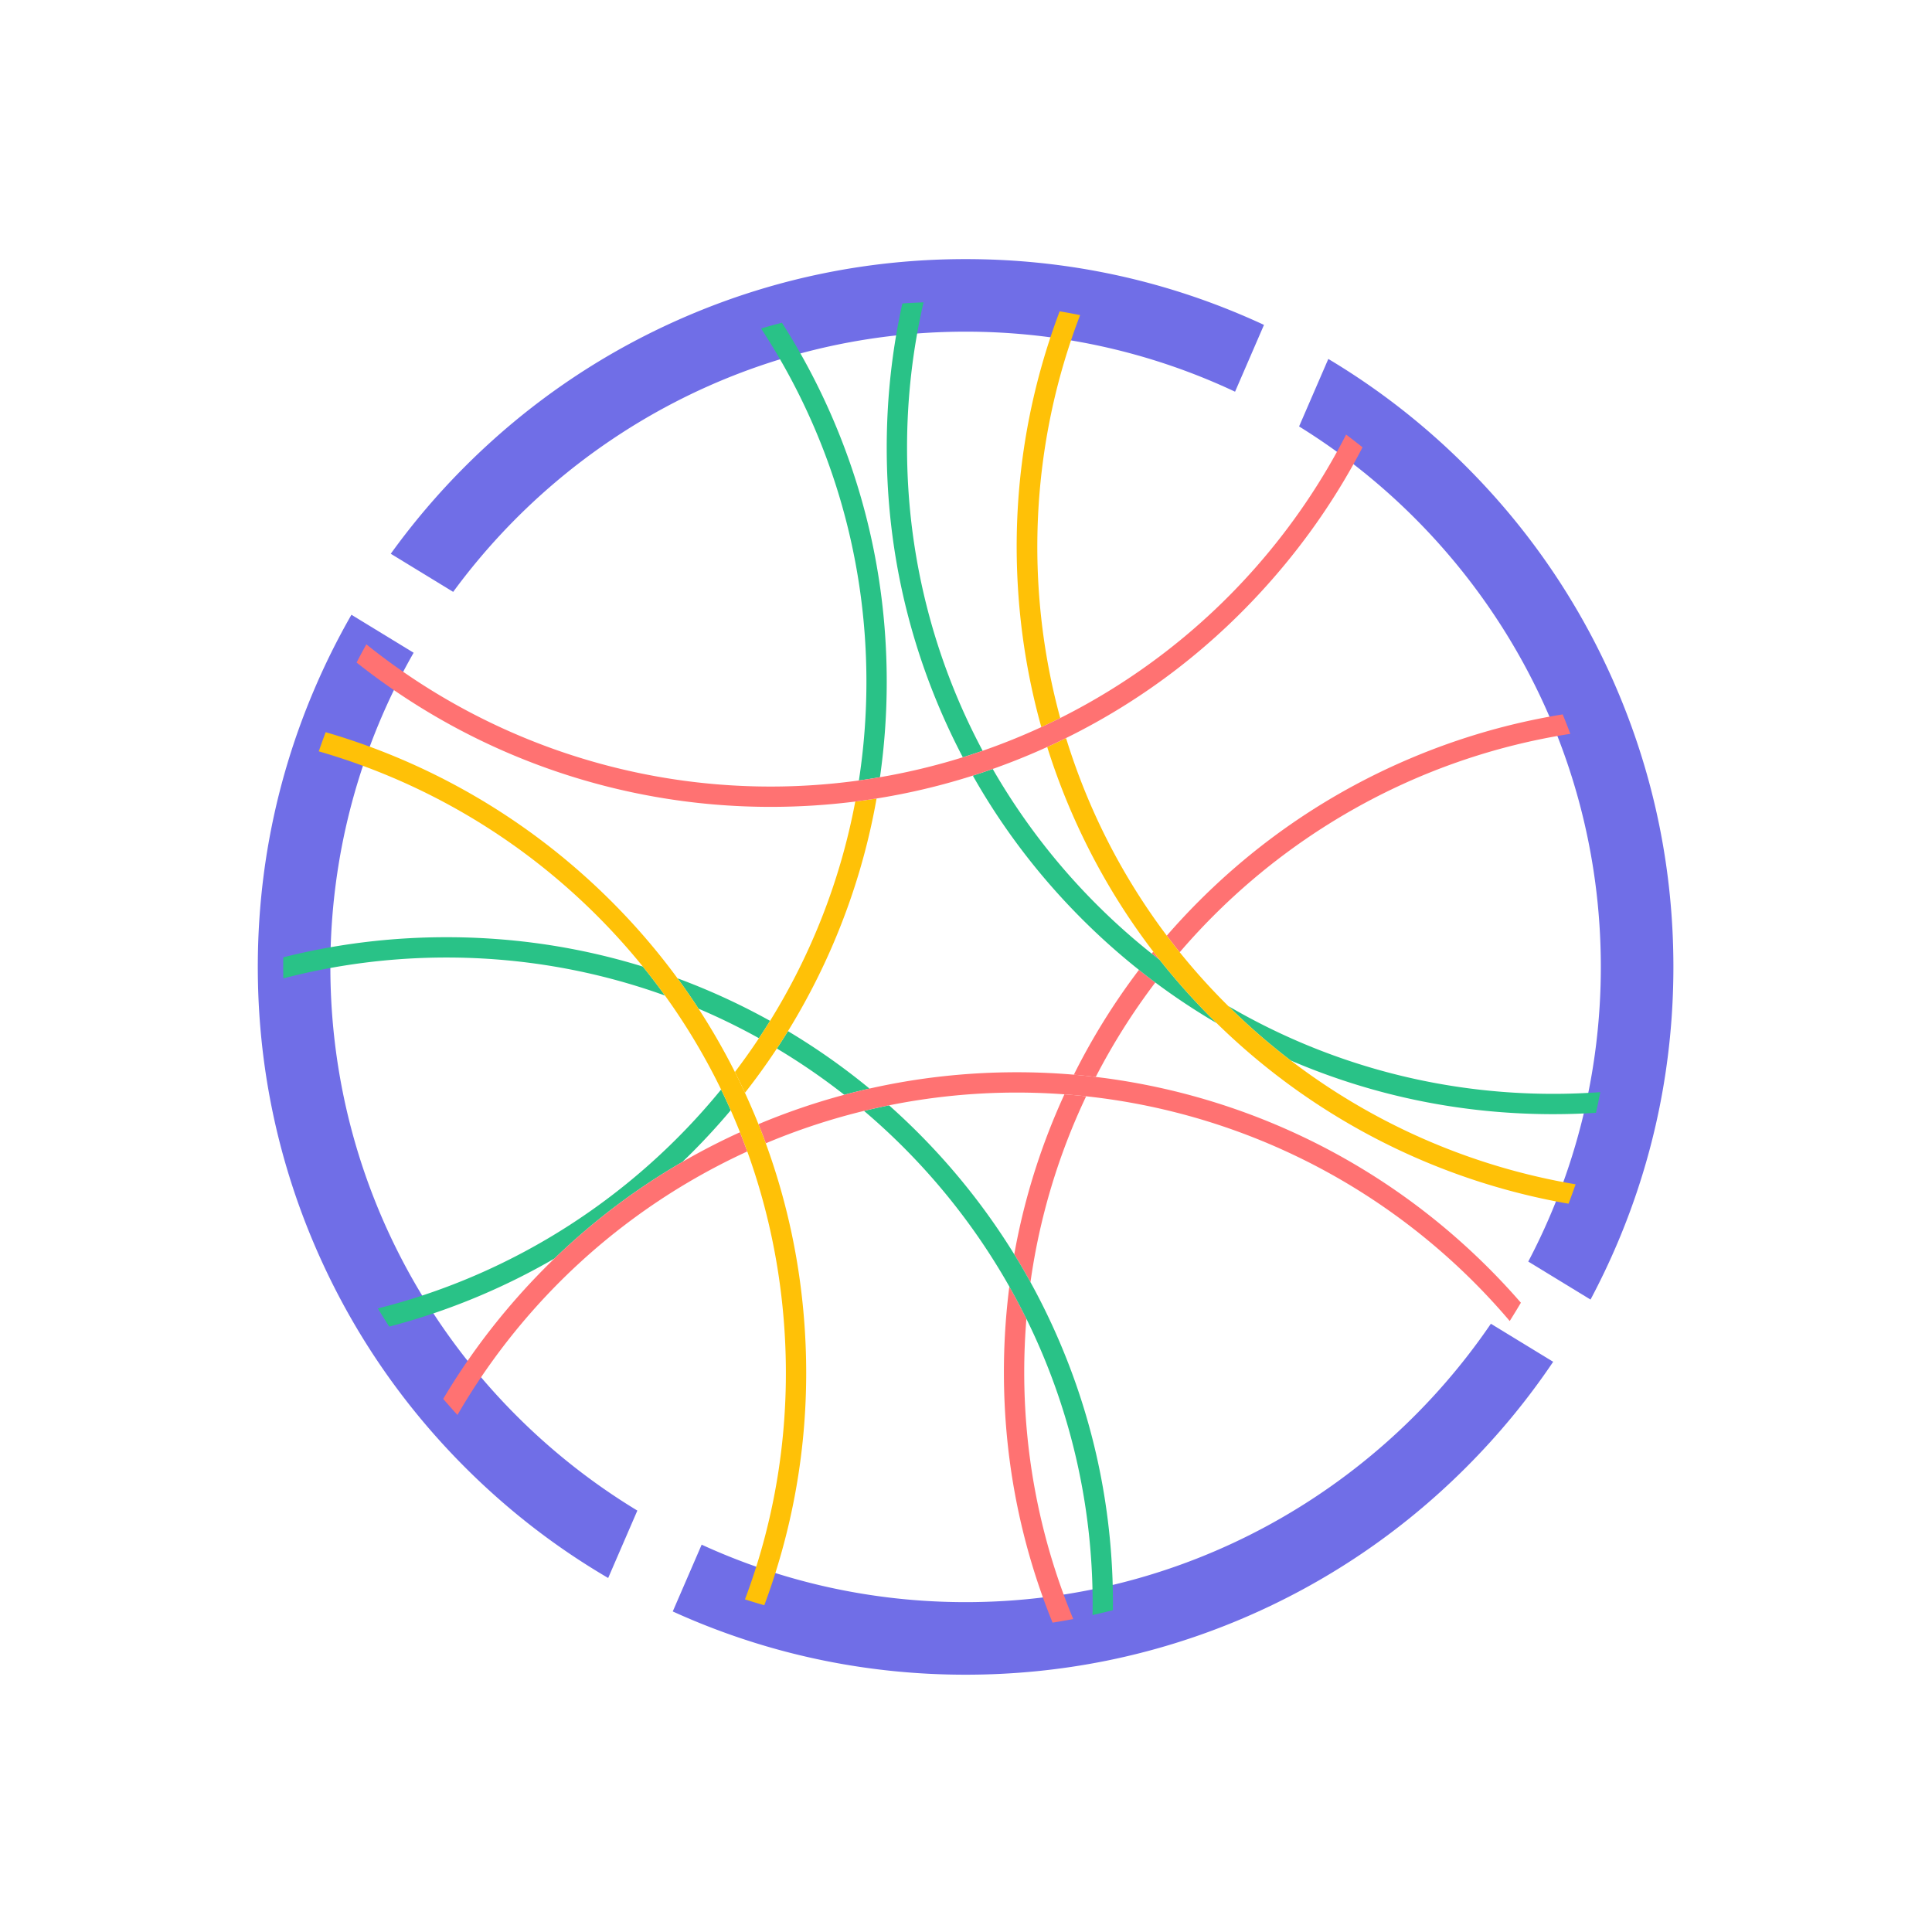 <?xml version="1.0" standalone="no"?><!DOCTYPE svg PUBLIC "-//W3C//DTD SVG 1.1//EN" "http://www.w3.org/Graphics/SVG/1.1/DTD/svg11.dtd"><svg t="1642682129342" class="icon" viewBox="0 0 1024 1024" version="1.1" xmlns="http://www.w3.org/2000/svg" p-id="7877" xmlns:xlink="http://www.w3.org/1999/xlink" width="200" height="200"><defs><style type="text/css"></style></defs><path d="M240.196 313.703C301.517 230.141 400.426 175.792 511.787 175.792c51.032 0 99.44 11.411 142.821 31.817l15.328-35.41a372.578 372.578 0 0 0-12.12-5.377C611.559 147.253 562.426 137.332 511.787 137.332c-50.633 0-99.766 9.921-146.029 29.49-44.674 18.894-84.793 45.94-119.238 80.389a377.264 377.264 0 0 0-39.407 46.295l33.083 20.201v-0.004z m448.346-87.681c95.911 59.399 159.933 165.588 159.933 286.456 0 56.33-13.907 109.468-38.462 156.175l32.999 20.144a377.399 377.399 0 0 0 14.433-30.289c19.566-46.264 29.492-95.393 29.492-146.03 0-50.634-9.923-99.767-29.492-146.03-18.892-44.674-45.938-84.793-80.389-119.237-22.102-22.106-46.545-41.154-73.021-56.965l-15.493 35.777z m101.656 475.592c-60.656 88.998-162.821 147.553-278.412 147.553-49.881 0-97.263-10.908-139.889-30.459l-15.323 35.395a359.075 359.075 0 0 0 9.183 4.034c46.263 19.567 95.392 29.49 146.029 29.49 50.639 0 99.766-9.924 146.029-29.49 44.674-18.894 84.793-45.943 119.241-80.388 17.276-17.281 32.691-35.987 46.155-55.978l-33.013-20.157zM337.812 800.64C240.362 741.583 175.102 634.513 175.102 512.478c0-60.529 16.056-117.377 44.134-166.51l-32.97-20.131a375.639 375.639 0 0 0-20.134 40.611c-19.569 46.263-29.49 95.392-29.49 146.03 0 50.637 9.921 99.766 29.49 146.03 18.894 44.674 45.939 84.793 80.388 119.241 22.88 22.879 48.267 42.49 75.826 58.62l15.466-35.729z m1e-8 0" fill="#706EE7" p-id="7878"></path><path d="M544.022 699.016a340.728 340.728 0 0 0-9.051-17.118 357.69 357.69 0 0 0-2.879 45.404c0 45.952 8.674 90.574 25.788 132.729a357.011 357.011 0 0 0 10.952-1.907c-16.727-40.329-25.973-84.513-25.973-130.821a346.241 346.241 0 0 1 1.162-28.287z m25.134-129.407c3.881 0.33 7.748 0.73 11.61 1.189a343.025 343.025 0 0 1 31.578-50.057 342.032 342.032 0 0 1-8.674-6.683 351.369 351.369 0 0 0-34.514 55.551z m45.521-60.834a339.693 339.693 0 0 1-3.406-4.375c-0.283 0.349-0.564 0.693-0.846 1.043a346.335 346.335 0 0 0 4.252 3.332z m20.873-31.241a357.652 357.652 0 0 0-17.13 18.377 327.582 327.582 0 0 0 6.856 8.801c51.952-60.606 124.676-102.912 207.023-115.762a339.66 339.66 0 0 0-4.034-10.306c-27.592 4.47-54.497 12.222-80.44 23.196-42.063 17.79-79.837 43.257-112.276 75.694zM537.582 664.839a354.101 354.101 0 0 1 8.59 14.743 339.76 339.76 0 0 1 29.512-98.523 336.395 336.395 0 0 0-11.51-1.045 348.201 348.201 0 0 0-4.322 9.799c-10.254 24.242-17.69 49.325-22.274 75.027h0.004z m0 0" fill="#FF7272" p-id="7879"></path><path d="M603.673 514.057a333.706 333.706 0 0 0 8.671 6.683 349.346 349.346 0 0 0 32.509 21.541 353.551 353.551 0 0 1-30.172-33.506 320.265 320.265 0 0 1-4.255-3.332c-33.882-26.943-62.562-60.155-84.266-97.873a359.395 359.395 0 0 1-10.543 3.534c15.666 27.714 35.024 53.163 57.828 75.97a356.517 356.517 0 0 0 30.229 26.984zM497.745 374.794a354.906 354.906 0 0 0 12.567 26.583 342.359 342.359 0 0 0 10.509-3.454c-25.564-47.929-40.065-102.615-40.065-160.623 0-26.485 3.021-52.275 8.739-77.049-3.744 0.135-7.487 0.327-11.227 0.58-5.502 24.928-8.284 50.487-8.284 76.469 0 47.683 9.341 93.942 27.762 137.493zM651.028 533.237a343.276 343.276 0 0 0 33.107 28.851c0.527 0.224 1.053 0.454 1.584 0.678 43.549 18.421 89.81 27.762 137.493 27.762 7.599 0 15.16-0.239 22.68-0.712a349.695 349.695 0 0 0 2.292-10.963c-8.31 0.602-16.641 0.907-24.972 0.907-62.728 0-121.568-16.96-172.184-46.523z m-239.269 22.506a343.924 343.924 0 0 1 35.719 24.516 349.542 349.542 0 0 1 13.374-3.295 350.864 350.864 0 0 0-43.217-30.435 351.275 351.275 0 0 1-5.879 9.213h0.003z m150.371 156.728a352.982 352.982 0 0 0-24.551-47.635c-14.386-23.349-31.48-44.978-51.142-64.64a361.337 361.337 0 0 0-15.213-14.349 341.628 341.628 0 0 0-13.275 2.954c30.833 26.166 56.988 57.682 77.018 93.098a340.382 340.382 0 0 1 9.055 17.118c22.465 45.562 35.101 96.805 35.101 150.948 0 2.019-0.025 4.03-0.057 6.038 3.615-0.802 7.216-1.663 10.805-2.579 0.011-1.15 0.02-2.301 0.02-3.459 0.001-47.684-9.337-93.942-27.761-137.494zM408.159 541.069a353.614 353.614 0 0 0-33.997-16.571 355.707 355.707 0 0 0-15.059-5.962 349.895 349.895 0 0 1 11.131 16.094 341.651 341.651 0 0 1 32.022 15.642 351.302 351.302 0 0 0 5.901-9.203z m-55.709-13.411a342.298 342.298 0 0 0-11.723-15.353C307.195 501.963 272.329 496.737 236.669 496.737c-29.494 0-58.437 3.579-86.536 10.662a357.129 357.129 0 0 0-0.033 4.812c0 2.128 0.026 4.246 0.063 6.367 27.643-7.222 56.631-11.073 86.506-11.073 40.615 0.001 79.6 7.117 115.781 20.154z m102.776-113.989a335.897 335.897 0 0 0 11.176-1.733 356.795 356.795 0 0 0 3.582-50.598c0-47.679-9.34-93.938-27.758-137.492a353.288 353.288 0 0 0-27.779-52.781 344.362 344.362 0 0 0-11.065 3.042c35.292 53.846 55.838 118.184 55.838 187.235a344.032 344.032 0 0 1-3.993 52.327zM293.869 667.045c20.575-19.879 43.261-37.012 67.869-51.24a382.706 382.706 0 0 0 4.79-4.694 358.405 358.405 0 0 0 20.777-22.641 332.883 332.883 0 0 0-5.102-10.992C336.279 633.771 272.842 675.236 200.282 693.492a358.679 358.679 0 0 0 6.012 9.643 351.419 351.419 0 0 0 47.959-16.325 353.737 353.737 0 0 0 39.616-19.765z m0 0" fill="#29C287" p-id="7880"></path><path d="M402.257 550.273c-4.055 6.107-8.306 12.083-12.739 17.919a341.093 341.093 0 0 1 2.55 5.155c0.94 1.945 1.861 3.905 2.768 5.869a351.353 351.353 0 0 0 22.799-32.687 353.264 353.264 0 0 0 24.59-47.695c10.332-24.429 17.808-49.709 22.378-75.613a356.441 356.441 0 0 1-11.294 1.611c-7.891 41.921-23.445 81.173-45.151 116.235a351.402 351.402 0 0 1-5.901 9.205z m137.367-237.26c1.611 24.689 5.735 48.872 12.299 72.369a334.485 334.485 0 0 0 10.02-4.812c-19.046-69.869-15.791-144.929 10.534-213.55a340.427 340.427 0 0 0-10.842-2.014 357.486 357.486 0 0 0-4.856 13.69c-14.373 43.352-20.141 88.543-17.155 134.322v-0.004z m126.611 234.408a344.86 344.86 0 0 1-15.208-14.185 341.615 341.615 0 0 1-32.61-37.326c-24.124-32.048-41.959-67.553-53.39-104.722a343.192 343.192 0 0 1-9.985 4.719 352.955 352.955 0 0 0 19.054 48.058c10.383 21.47 22.808 41.661 37.173 60.433a353.26 353.26 0 0 0 33.582 37.881 360.794 360.794 0 0 0 14.282 13.235c49.085 43.069 108.732 71.404 172.217 82.477a364.238 364.238 0 0 0 3.747-10.285 342.16 342.16 0 0 1-150.965-65.619 345.922 345.922 0 0 1-17.898-14.667z m0 0" fill="#FFC107" p-id="7881"></path><path d="M561.943 380.571a334.485 334.485 0 0 1-10.02 4.812 341.986 341.986 0 0 1-31.104 12.541 342.698 342.698 0 0 1-65.595 15.745 342.586 342.586 0 0 1-46.85 3.219c-78.04 0-153.525-26.668-214.207-75.383a348.41 348.41 0 0 0-5.165 9.653c62.321 49.448 139.549 76.501 219.372 76.501a357.272 357.272 0 0 0 44.934-2.822 349.88 349.88 0 0 0 62.303-13.734c3.531-1.123 7.047-2.301 10.543-3.534a355.98 355.98 0 0 0 25.663-10.204 405.714 405.714 0 0 0 3.225-1.454 358.209 358.209 0 0 0 9.981-4.723c41.488-20.447 78.104-48.586 108.996-83.795 19.009-21.661 35.1-45.18 48.151-70.31a367.599 367.599 0 0 0-8.71-6.749c-12.617 24.674-28.442 48.197-47.539 69.958a342.104 342.104 0 0 1-103.98 80.278z m-165.866 229.725a345.503 345.503 0 0 0-3.872-10.181 352.666 352.666 0 0 0-30.467 15.69c-24.605 14.23-47.294 31.362-67.869 51.24a361.399 361.399 0 0 0-20.516 21.529c-14.538 16.57-27.373 34.228-38.445 52.861a354.617 354.617 0 0 0 7.549 8.519 342.975 342.975 0 0 1 38.992-54.28c32.129-36.616 71.309-65.508 114.628-85.379z m375.756 45.739c-53.917-47.31-120.577-76.835-191.067-85.238a352.162 352.162 0 0 0-41.765-2.484c-26.556 0-52.677 2.9-78.149 8.651a351.287 351.287 0 0 0-13.374 3.295 353.172 353.172 0 0 0-45.481 15.577 358.902 358.902 0 0 1 3.887 10.141 342.804 342.804 0 0 1 133.117-26.895 345.95 345.95 0 0 1 36.687 1.973c69.746 7.525 135.801 36.357 189.041 83.075a343.473 343.473 0 0 1 35.452 36.038 372.222 372.222 0 0 0 5.92-9.701 358.336 358.336 0 0 0-34.269-34.432z m0 0" fill="#FF7272" p-id="7882"></path><path d="M426.536 704.297c-2.209-33.883-9.142-66.819-20.656-98.32a347.679 347.679 0 0 0-3.883-10.141 359.863 359.863 0 0 0-9.928-22.488 359.628 359.628 0 0 0-2.55-5.155 351.061 351.061 0 0 0-19.284-33.561 349.895 349.895 0 0 0-11.131-16.094c-15.121-20.611-32.519-39.582-52.073-56.742-39.213-34.404-85.164-59.409-134.425-73.72a353.77 353.77 0 0 0-3.647 10.156 342.44 342.44 0 0 1 130.971 71.657 346.745 346.745 0 0 1 40.798 42.416 342.298 342.298 0 0 1 11.723 15.353 338.376 338.376 0 0 1 43.627 82.639c10.886 30.086 17.573 61.89 19.716 94.702 3.219 49.343-4.055 97.764-20.946 142.705a343.987 343.987 0 0 0 10.248 3.11 347.829 347.829 0 0 0 4.29-12.197c14.369-43.355 20.139-88.544 17.151-134.32z m-1e-8 0" fill="#FFC107" p-id="7883"></path></svg>